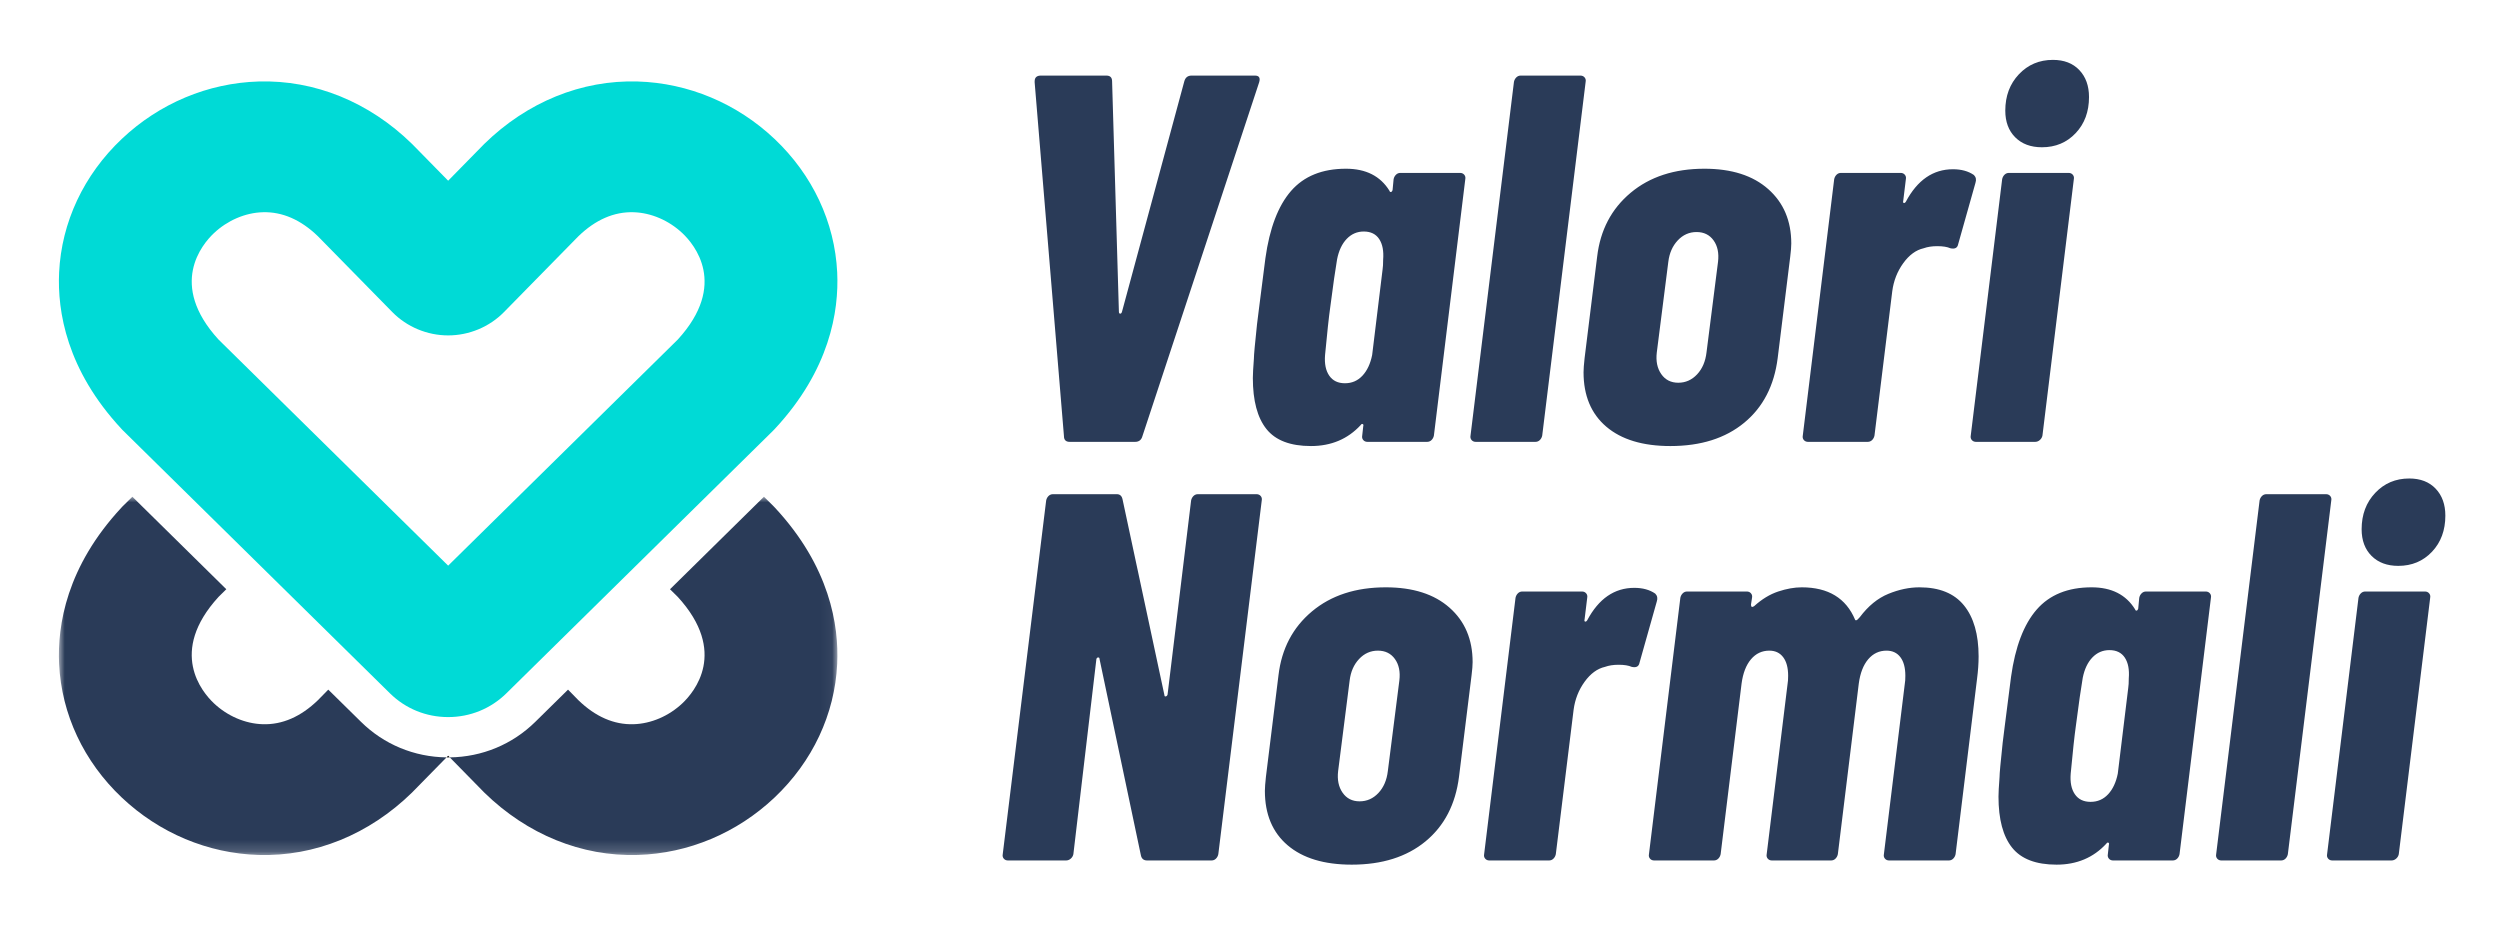 <svg xmlns="http://www.w3.org/2000/svg" xmlns:xlink="http://www.w3.org/1999/xlink" width="215px" height="80px" viewBox="0 0 215 80" version="1.1"  preserveAspectRatio="xMidYMid meet"><rect id="svgEditorBackground" x="0" y="0" width="215" height="80" style="fill:none;stroke:none;"/>
    <!-- Generator: Sketch 63.1 (92452) - https://sketch.com -->
    <title>valorinormali logo</title>
    <desc>Created with Sketch.</desc>
    <defs>
        <polygon id="path-1" points="0 0.005 66.952 0.005 66.952 30.821 0 30.821"/>
    </defs>
    <g id="valorinormali-logo" stroke="none" stroke-width="1" fill="none" fill-rule="evenodd" transform="matrix(1 0 0 1 -41.935 0)">
        <path d="M139.555,38 C139.885,38 140.095,37.835 140.185,37.505 L140.185,37.505 L150.22,7.085 C150.34,6.695 150.22,6.5 149.86,6.5 L149.86,6.5 L144.415,6.5 C144.085,6.5 143.875,6.665 143.785,6.995 L143.785,6.995 L138.43,26.795 C138.4,26.915 138.347,26.975 138.273,26.975 C138.197,26.975 138.16,26.915 138.16,26.795 L138.16,26.795 L137.575,6.995 C137.575,6.665 137.41,6.5 137.08,6.5 L137.08,6.5 L131.455,6.5 C131.095,6.5 130.915,6.665 130.915,6.995 L130.915,6.995 L130.915,7.085 L133.435,37.505 C133.435,37.835 133.6,38 133.93,38 L133.93,38 L139.555,38 Z M154.675,38.36 C156.415,38.36 157.84,37.76 158.95,36.56 C159.01,36.47 159.07,36.44 159.13,36.47 C159.19,36.5 159.205,36.56 159.175,36.65 L159.175,36.65 L159.085,37.46 C159.055,37.61 159.085,37.737 159.175,37.843 C159.265,37.947 159.385,38 159.535,38 L159.535,38 L164.665,38 C164.815,38 164.942,37.947 165.048,37.843 C165.153,37.737 165.22,37.61 165.25,37.46 L165.25,37.46 L167.95,15.41 C167.98,15.26 167.95,15.133 167.86,15.027 C167.77,14.922 167.65,14.87 167.5,14.87 L167.5,14.87 L162.37,14.87 C162.22,14.87 162.093,14.922 161.988,15.027 C161.882,15.133 161.815,15.26 161.785,15.41 L161.785,15.41 L161.695,16.355 C161.665,16.445 161.62,16.497 161.56,16.512 C161.5,16.527 161.455,16.49 161.425,16.4 C160.645,15.14 159.4,14.51 157.69,14.51 C155.65,14.51 154.075,15.148 152.965,16.422 C151.855,17.698 151.12,19.625 150.76,22.205 L150.76,22.205 L150.22,26.435 L150.04,27.875 C149.86,29.555 149.77,30.545 149.77,30.845 C149.71,31.625 149.68,32.18 149.68,32.51 C149.68,34.46 150.07,35.922 150.85,36.898 C151.63,37.873 152.905,38.36 154.675,38.36 Z M157.6,32.96 C157,32.96 156.55,32.742 156.25,32.307 C155.95,31.872 155.83,31.28 155.89,30.53 C156.07,28.61 156.22,27.23 156.34,26.39 C156.58,24.53 156.775,23.165 156.925,22.295 C157.075,21.545 157.352,20.96 157.757,20.54 C158.162,20.12 158.65,19.91 159.22,19.91 C159.82,19.91 160.262,20.128 160.548,20.562 C160.833,20.997 160.945,21.59 160.885,22.34 C160.885,22.7 160.87,22.97 160.84,23.15 L160.84,23.15 L159.94,30.53 C159.79,31.28 159.512,31.872 159.107,32.307 C158.702,32.742 158.2,32.96 157.6,32.96 Z M173.98,38 C174.13,38 174.257,37.947 174.363,37.843 C174.468,37.737 174.535,37.61 174.565,37.46 L174.565,37.46 L178.3,7.04 C178.33,6.89 178.3,6.763 178.21,6.657 C178.12,6.553 178,6.5 177.85,6.5 L177.85,6.5 L172.72,6.5 C172.57,6.5 172.442,6.553 172.338,6.657 C172.232,6.763 172.165,6.89 172.135,7.04 L172.135,7.04 L168.4,37.46 C168.37,37.61 168.4,37.737 168.49,37.843 C168.58,37.947 168.7,38 168.85,38 L168.85,38 L173.98,38 Z M185.59,38.36 C188.2,38.36 190.315,37.693 191.935,36.358 C193.555,35.023 194.515,33.17 194.815,30.8 L194.815,30.8 L195.895,22.07 C195.955,21.59 195.985,21.215 195.985,20.945 C195.985,18.995 195.325,17.435 194.005,16.265 C192.685,15.095 190.855,14.51 188.515,14.51 C185.935,14.51 183.82,15.2 182.17,16.58 C180.52,17.96 179.56,19.79 179.29,22.07 L179.29,22.07 L178.21,30.8 C178.15,31.34 178.12,31.745 178.12,32.015 C178.12,34.025 178.773,35.585 180.077,36.695 C181.382,37.805 183.22,38.36 185.59,38.36 Z M186.265,32.915 C185.635,32.915 185.148,32.667 184.803,32.172 C184.458,31.677 184.33,31.055 184.42,30.305 L184.42,30.305 L185.41,22.52 C185.5,21.77 185.77,21.155 186.22,20.675 C186.67,20.195 187.21,19.955 187.84,19.955 C188.47,19.955 188.958,20.195 189.303,20.675 C189.648,21.155 189.775,21.77 189.685,22.52 L189.685,22.52 L188.695,30.305 C188.605,31.085 188.335,31.715 187.885,32.195 C187.435,32.675 186.895,32.915 186.265,32.915 Z M202.555,38 C202.705,38 202.833,37.947 202.938,37.843 C203.042,37.737 203.11,37.61 203.14,37.46 L203.14,37.46 L204.67,25.04 C204.79,24.14 205.105,23.337 205.615,22.633 C206.125,21.927 206.71,21.5 207.37,21.35 C207.7,21.23 208.09,21.17 208.54,21.17 C209.02,21.17 209.395,21.23 209.665,21.35 C210.055,21.44 210.28,21.32 210.34,20.99 L210.34,20.99 L211.825,15.725 C211.915,15.455 211.87,15.23 211.69,15.05 C211.21,14.72 210.61,14.555 209.89,14.555 C208.18,14.555 206.83,15.485 205.84,17.345 C205.78,17.435 205.72,17.473 205.66,17.457 C205.6,17.442 205.585,17.375 205.615,17.255 L205.615,17.255 L205.84,15.41 C205.87,15.26 205.84,15.133 205.75,15.027 C205.66,14.922 205.54,14.87 205.39,14.87 L205.39,14.87 L200.26,14.87 C200.11,14.87 199.982,14.922 199.877,15.027 C199.773,15.133 199.705,15.26 199.675,15.41 L199.675,15.41 L196.975,37.46 C196.945,37.61 196.975,37.737 197.065,37.843 C197.155,37.947 197.275,38 197.425,38 L197.425,38 L202.555,38 Z M217.54,12.665 C218.71,12.665 219.678,12.26 220.442,11.45 C221.208,10.64 221.59,9.605 221.59,8.345 C221.59,7.385 221.312,6.612 220.757,6.027 C220.202,5.442 219.445,5.15 218.485,5.15 C217.315,5.15 216.34,5.562 215.56,6.388 C214.78,7.213 214.39,8.255 214.39,9.515 C214.39,10.475 214.675,11.24 215.245,11.81 C215.815,12.38 216.58,12.665 217.54,12.665 Z M216.955,38 C217.105,38 217.24,37.947 217.36,37.843 C217.48,37.737 217.555,37.61 217.585,37.46 L217.585,37.46 L220.285,15.41 C220.315,15.26 220.285,15.133 220.195,15.027 C220.105,14.922 219.985,14.87 219.835,14.87 L219.835,14.87 L214.705,14.87 C214.555,14.87 214.428,14.922 214.322,15.027 C214.218,15.133 214.15,15.26 214.12,15.41 L214.12,15.41 L211.42,37.46 C211.39,37.61 211.42,37.737 211.51,37.843 C211.6,37.947 211.72,38 211.87,38 L211.87,38 L216.955,38 Z M133.615,74 C133.765,74 133.9,73.948 134.02,73.843 C134.14,73.737 134.215,73.61 134.245,73.46 L134.245,73.46 L136.225,56.675 C136.255,56.585 136.308,56.54 136.382,56.54 C136.458,56.54 136.495,56.585 136.495,56.675 L136.495,56.675 L140.05,73.55 C140.11,73.85 140.29,74 140.59,74 L140.59,74 L146.125,74 C146.275,74 146.403,73.948 146.507,73.843 C146.613,73.737 146.68,73.61 146.71,73.46 L146.71,73.46 L150.445,43.04 C150.475,42.89 150.445,42.763 150.355,42.657 C150.265,42.553 150.145,42.5 149.995,42.5 L149.995,42.5 L144.955,42.5 C144.805,42.5 144.678,42.553 144.572,42.657 C144.468,42.763 144.4,42.89 144.37,43.04 L144.37,43.04 L142.345,59.735 C142.315,59.825 142.262,59.877 142.188,59.892 C142.113,59.907 142.075,59.87 142.075,59.78 L142.075,59.78 L138.475,42.95 C138.415,42.65 138.25,42.5 137.98,42.5 L137.98,42.5 L132.49,42.5 C132.34,42.5 132.213,42.553 132.107,42.657 C132.002,42.763 131.935,42.89 131.905,43.04 L131.905,43.04 L128.17,73.46 C128.14,73.61 128.17,73.737 128.26,73.843 C128.35,73.948 128.47,74 128.62,74 L128.62,74 L133.615,74 Z M158.185,74.36 C160.795,74.36 162.91,73.692 164.53,72.358 C166.15,71.022 167.11,69.17 167.41,66.8 L167.41,66.8 L168.49,58.07 C168.55,57.59 168.58,57.215 168.58,56.945 C168.58,54.995 167.92,53.435 166.6,52.265 C165.28,51.095 163.45,50.51 161.11,50.51 C158.53,50.51 156.415,51.2 154.765,52.58 C153.115,53.96 152.155,55.79 151.885,58.07 L151.885,58.07 L150.805,66.8 C150.745,67.34 150.715,67.745 150.715,68.015 C150.715,70.025 151.368,71.585 152.673,72.695 C153.977,73.805 155.815,74.36 158.185,74.36 Z M158.86,68.915 C158.23,68.915 157.743,68.668 157.398,68.172 C157.053,67.677 156.925,67.055 157.015,66.305 L157.015,66.305 L158.005,58.52 C158.095,57.77 158.365,57.155 158.815,56.675 C159.265,56.195 159.805,55.955 160.435,55.955 C161.065,55.955 161.553,56.195 161.898,56.675 C162.243,57.155 162.37,57.77 162.28,58.52 L162.28,58.52 L161.29,66.305 C161.2,67.085 160.93,67.715 160.48,68.195 C160.03,68.675 159.49,68.915 158.86,68.915 Z M175.15,74 C175.3,74 175.428,73.948 175.532,73.843 C175.637,73.737 175.705,73.61 175.735,73.46 L175.735,73.46 L177.265,61.04 C177.385,60.14 177.7,59.337 178.21,58.633 C178.72,57.928 179.305,57.5 179.965,57.35 C180.295,57.23 180.685,57.17 181.135,57.17 C181.615,57.17 181.99,57.23 182.26,57.35 C182.65,57.44 182.875,57.32 182.935,56.99 L182.935,56.99 L184.42,51.725 C184.51,51.455 184.465,51.23 184.285,51.05 C183.805,50.72 183.205,50.555 182.485,50.555 C180.775,50.555 179.425,51.485 178.435,53.345 C178.375,53.435 178.315,53.472 178.255,53.458 C178.195,53.443 178.18,53.375 178.21,53.255 L178.21,53.255 L178.435,51.41 C178.465,51.26 178.435,51.133 178.345,51.028 C178.255,50.922 178.135,50.87 177.985,50.87 L177.985,50.87 L172.855,50.87 C172.705,50.87 172.577,50.922 172.472,51.028 C172.368,51.133 172.3,51.26 172.27,51.41 L172.27,51.41 L169.57,73.46 C169.54,73.61 169.57,73.737 169.66,73.843 C169.75,73.948 169.87,74 170.02,74 L170.02,74 L175.15,74 Z M189.325,74 C189.475,74 189.602,73.948 189.708,73.843 C189.812,73.737 189.88,73.61 189.91,73.46 L189.91,73.46 L191.71,58.79 C191.83,57.89 192.1,57.193 192.52,56.697 C192.94,56.203 193.465,55.955 194.095,55.955 C194.605,55.955 195.002,56.142 195.287,56.517 C195.572,56.892 195.715,57.425 195.715,58.115 C195.715,58.415 195.7,58.64 195.67,58.79 L195.67,58.79 L193.87,73.46 C193.84,73.61 193.87,73.737 193.96,73.843 C194.05,73.948 194.17,74 194.32,74 L194.32,74 L199.405,74 C199.555,74 199.683,73.948 199.787,73.843 C199.893,73.737 199.96,73.61 199.99,73.46 L199.99,73.46 L201.79,58.79 C201.91,57.89 202.18,57.193 202.6,56.697 C203.02,56.203 203.545,55.955 204.175,55.955 C204.685,55.955 205.083,56.142 205.368,56.517 C205.653,56.892 205.795,57.425 205.795,58.115 C205.795,58.415 205.78,58.64 205.75,58.79 L205.75,58.79 L203.95,73.46 C203.92,73.61 203.95,73.737 204.04,73.843 C204.13,73.948 204.25,74 204.4,74 L204.4,74 L209.53,74 C209.68,74 209.808,73.948 209.912,73.843 C210.018,73.737 210.085,73.61 210.115,73.46 L210.115,73.46 L211.96,58.385 C212.05,57.695 212.095,57.05 212.095,56.45 C212.095,54.56 211.675,53.097 210.835,52.062 C209.995,51.028 208.72,50.51 207.01,50.51 C206.14,50.51 205.248,50.697 204.333,51.072 C203.417,51.447 202.6,52.115 201.88,53.075 C201.73,53.255 201.625,53.345 201.565,53.345 C201.505,53.345 201.475,53.33 201.475,53.3 C200.695,51.44 199.165,50.51 196.885,50.51 C196.255,50.51 195.58,50.63 194.86,50.87 C194.14,51.11 193.45,51.53 192.79,52.13 C192.61,52.25 192.52,52.205 192.52,51.995 L192.52,51.995 L192.61,51.41 C192.64,51.26 192.61,51.133 192.52,51.028 C192.43,50.922 192.31,50.87 192.16,50.87 L192.16,50.87 L187.03,50.87 C186.88,50.87 186.752,50.922 186.648,51.028 C186.542,51.133 186.475,51.26 186.445,51.41 L186.445,51.41 L183.745,73.46 C183.715,73.61 183.745,73.737 183.835,73.843 C183.925,73.948 184.045,74 184.195,74 L184.195,74 L189.325,74 Z M218.8,74.36 C220.54,74.36 221.965,73.76 223.075,72.56 C223.135,72.47 223.195,72.44 223.255,72.47 C223.315,72.5 223.33,72.56 223.3,72.65 L223.3,72.65 L223.21,73.46 C223.18,73.61 223.21,73.737 223.3,73.843 C223.39,73.948 223.51,74 223.66,74 L223.66,74 L228.79,74 C228.94,74 229.067,73.948 229.173,73.843 C229.278,73.737 229.345,73.61 229.375,73.46 L229.375,73.46 L232.075,51.41 C232.105,51.26 232.075,51.133 231.985,51.028 C231.895,50.922 231.775,50.87 231.625,50.87 L231.625,50.87 L226.495,50.87 C226.345,50.87 226.218,50.922 226.113,51.028 C226.007,51.133 225.94,51.26 225.91,51.41 L225.91,51.41 L225.82,52.355 C225.79,52.445 225.745,52.498 225.685,52.513 C225.625,52.528 225.58,52.49 225.55,52.4 C224.77,51.14 223.525,50.51 221.815,50.51 C219.775,50.51 218.2,51.148 217.09,52.422 C215.98,53.697 215.245,55.625 214.885,58.205 L214.885,58.205 L214.345,62.435 L214.165,63.875 C213.985,65.555 213.895,66.545 213.895,66.845 C213.835,67.625 213.805,68.18 213.805,68.51 C213.805,70.46 214.195,71.922 214.975,72.897 C215.755,73.873 217.03,74.36 218.8,74.36 Z M221.725,68.96 C221.125,68.96 220.675,68.743 220.375,68.308 C220.075,67.873 219.955,67.28 220.015,66.53 C220.195,64.61 220.345,63.23 220.465,62.39 C220.705,60.53 220.9,59.165 221.05,58.295 C221.2,57.545 221.477,56.96 221.882,56.54 C222.287,56.12 222.775,55.91 223.345,55.91 C223.945,55.91 224.387,56.127 224.673,56.562 C224.958,56.998 225.07,57.59 225.01,58.34 C225.01,58.7 224.995,58.97 224.965,59.15 L224.965,59.15 L224.065,66.53 C223.915,67.28 223.637,67.873 223.232,68.308 C222.827,68.743 222.325,68.96 221.725,68.96 Z M238.105,74 C238.255,74 238.382,73.948 238.488,73.843 C238.593,73.737 238.66,73.61 238.69,73.46 L238.69,73.46 L242.425,43.04 C242.455,42.89 242.425,42.763 242.335,42.657 C242.245,42.553 242.125,42.5 241.975,42.5 L241.975,42.5 L236.845,42.5 C236.695,42.5 236.567,42.553 236.463,42.657 C236.357,42.763 236.29,42.89 236.26,43.04 L236.26,43.04 L232.525,73.46 C232.495,73.61 232.525,73.737 232.615,73.843 C232.705,73.948 232.825,74 232.975,74 L232.975,74 L238.105,74 Z M248.185,48.665 C249.355,48.665 250.322,48.26 251.088,47.45 C251.852,46.64 252.235,45.605 252.235,44.345 C252.235,43.385 251.958,42.612 251.403,42.028 C250.847,41.443 250.09,41.15 249.13,41.15 C247.96,41.15 246.985,41.562 246.205,42.388 C245.425,43.212 245.035,44.255 245.035,45.515 C245.035,46.475 245.32,47.24 245.89,47.81 C246.46,48.38 247.225,48.665 248.185,48.665 Z M247.6,74 C247.75,74 247.885,73.948 248.005,73.843 C248.125,73.737 248.2,73.61 248.23,73.46 L248.23,73.46 L250.93,51.41 C250.96,51.26 250.93,51.133 250.84,51.028 C250.75,50.922 250.63,50.87 250.48,50.87 L250.48,50.87 L245.35,50.87 C245.2,50.87 245.072,50.922 244.968,51.028 C244.863,51.133 244.795,51.26 244.765,51.41 L244.765,51.41 L242.065,73.46 C242.035,73.61 242.065,73.737 242.155,73.843 C242.245,73.948 242.365,74 242.515,74 L242.515,74 L247.6,74 Z" id="ValoriNormali" fill="#2A3B58" fill-rule="nonzero"/>
        <g id="Group-8" transform="translate(47, 7)">
            <g>
                <g id="Group-3" transform="translate(0, 35.714)">
                    <mask id="mask-2" fill="white">
                        <use xlink:href="#path-1"/>
                    </mask>
                    <g id="Clip-2"/>
                    <path d="M61.574,0.94 L61.401,0.761 L60.634,0.006 L52.555,7.961 L53.225,8.621 C57.557,13.356 54.633,16.811 53.629,17.761 C52.463,18.866 50.93,19.524 49.426,19.568 C47.742,19.622 46.144,18.924 44.676,17.503 L43.786,16.594 L40.97,19.366 C39,21.305 36.392,22.387 33.616,22.421 L36.589,25.451 C40.274,29.052 44.952,30.957 49.774,30.813 C54.133,30.684 58.313,28.93 61.543,25.876 C64.813,22.783 66.728,18.704 66.933,14.39 C67.093,11.054 66.293,6.013 61.574,0.94 M25.98,19.362 L23.167,16.594 L22.275,17.503 C20.807,18.924 19.209,19.622 17.525,19.568 C16.023,19.524 14.49,18.866 13.323,17.761 C12.318,16.811 9.395,13.358 13.727,8.621 L14.398,7.96 L6.319,0.005 L5.463,0.848 L5.379,0.94 C0.66,6.013 -0.14,11.054 0.018,14.39 C0.225,18.704 2.139,22.783 5.41,25.876 C8.64,28.93 12.819,30.684 17.179,30.813 C21.997,30.955 26.678,29.052 30.364,25.451 L30.446,25.367 L33.337,22.421 C30.554,22.387 27.947,21.304 25.98,19.362" id="Fill-1" fill="#2A3B58" mask="url(#mask-2)"/>
                </g>
                <path d="M33.616,58.135 C33.569,58.137 33.524,58.137 33.477,58.137 C33.43,58.137 33.383,58.137 33.337,58.135 L33.477,57.993 L33.616,58.135 Z" id="Fill-4" fill="#000000"/>
                <path d="M13.727,22.2 L33.476,41.646 L53.225,22.201 C57.558,17.464 54.634,14.01 53.629,13.06 C52.462,11.956 50.93,11.297 49.427,11.252 C47.742,11.199 46.145,11.897 44.677,13.318 L38.276,19.84 C37.025,21.114 35.276,21.845 33.476,21.845 C31.676,21.845 29.927,21.114 28.676,19.84 L22.276,13.318 C20.807,11.897 19.209,11.199 17.525,11.252 C16.022,11.297 14.491,11.956 13.323,13.06 C12.319,14.01 9.395,17.464 13.727,22.2 M33.476,54.669 C31.586,54.669 29.809,53.944 28.472,52.628 L5.464,29.973 L5.379,29.881 C0.66,24.807 -0.14,19.766 0.019,16.431 C0.225,12.117 2.139,8.038 5.41,4.946 C8.64,1.892 12.819,0.138 17.179,0.008 C21.997,-0.135 26.678,1.769 30.363,5.371 L30.446,5.454 L33.476,8.542 L36.589,5.371 C40.274,1.769 44.952,-0.135 49.774,0.008 C54.133,0.138 58.313,1.892 61.543,4.946 C64.813,8.038 66.728,12.117 66.934,16.431 C67.093,19.766 66.292,24.807 61.574,29.881 L61.4,30.06 L38.48,52.629 C37.144,53.944 35.367,54.669 33.476,54.669" id="Fill-6" fill="#00DAD6"/>
            </g>
        </g>
    </g>
</svg>